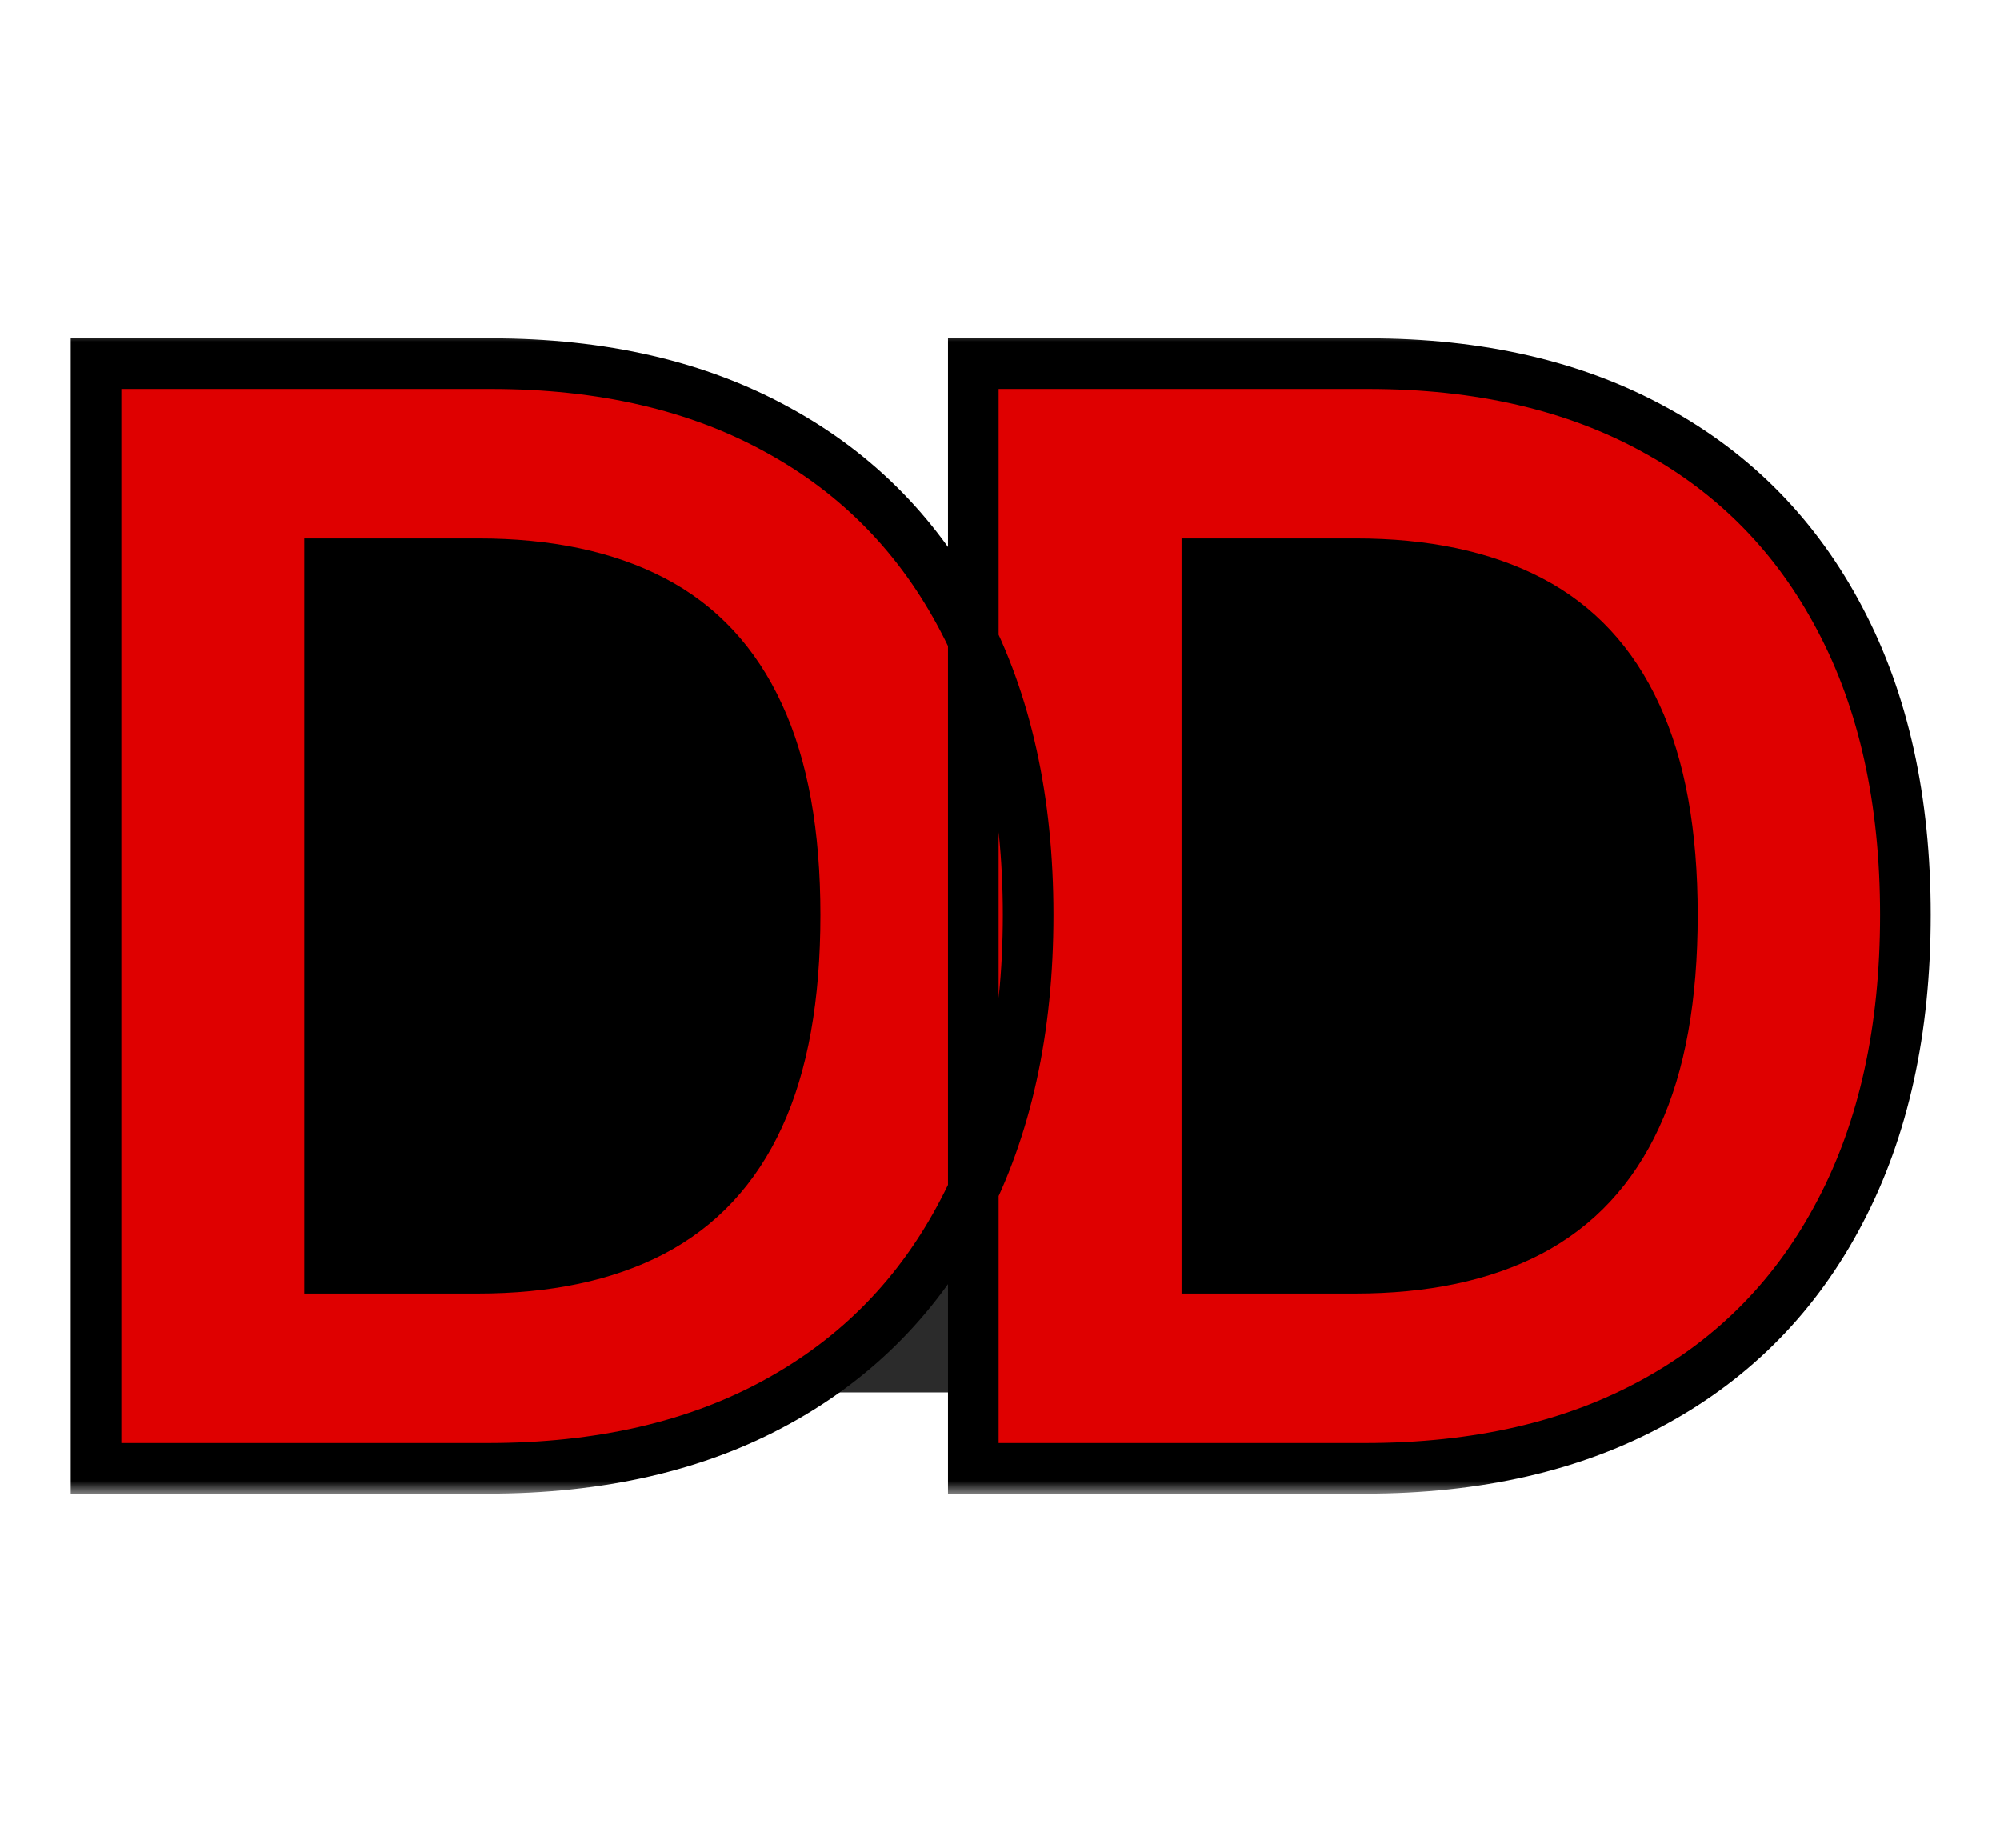 <svg width="79" height="73" viewBox="0 0 79 73" fill="none" xmlns="http://www.w3.org/2000/svg">
<rect x="9" y="22" width="57" height="31" fill="black"/>
<rect x="33" y="46" width="7" height="9" fill="#2B2B2B"/>
<mask id="path-3-outside-1_533_280" maskUnits="userSpaceOnUse" x="2" y="13" width="75" height="46" fill="black">
<rect fill="white" x="2" y="13" width="75" height="46"/>
<path d="M19.261 58H3.793V14.364H19.389C23.778 14.364 27.557 15.237 30.724 16.984C33.892 18.717 36.328 21.21 38.033 24.463C39.751 27.716 40.611 31.608 40.611 36.139C40.611 40.685 39.751 44.591 38.033 47.858C36.328 51.125 33.878 53.632 30.682 55.379C27.5 57.126 23.693 58 19.261 58ZM13.018 50.095H18.878C21.605 50.095 23.899 49.612 25.76 48.646C27.635 47.666 29.041 46.153 29.979 44.108C30.93 42.048 31.406 39.392 31.406 36.139C31.406 32.915 30.93 30.28 29.979 28.234C29.041 26.189 27.642 24.683 25.781 23.717C23.921 22.751 21.626 22.268 18.899 22.268H13.018V50.095ZM53.914 58H38.445V14.364H54.041C58.431 14.364 62.209 15.237 65.377 16.984C68.544 18.717 70.981 21.21 72.685 24.463C74.404 27.716 75.263 31.608 75.263 36.139C75.263 40.685 74.404 44.591 72.685 47.858C70.981 51.125 68.53 53.632 65.334 55.379C62.152 57.126 58.346 58 53.914 58ZM47.671 50.095H53.53C56.258 50.095 58.551 49.612 60.412 48.646C62.287 47.666 63.694 46.153 64.631 44.108C65.583 42.048 66.059 39.392 66.059 36.139C66.059 32.915 65.583 30.28 64.631 28.234C63.694 26.189 62.294 24.683 60.434 23.717C58.573 22.751 56.279 22.268 53.551 22.268H47.671V50.095Z"/>
</mask>
<path d="M19.261 58H3.793V14.364H19.389C23.778 14.364 27.557 15.237 30.724 16.984C33.892 18.717 36.328 21.21 38.033 24.463C39.751 27.716 40.611 31.608 40.611 36.139C40.611 40.685 39.751 44.591 38.033 47.858C36.328 51.125 33.878 53.632 30.682 55.379C27.5 57.126 23.693 58 19.261 58ZM13.018 50.095H18.878C21.605 50.095 23.899 49.612 25.76 48.646C27.635 47.666 29.041 46.153 29.979 44.108C30.93 42.048 31.406 39.392 31.406 36.139C31.406 32.915 30.93 30.28 29.979 28.234C29.041 26.189 27.642 24.683 25.781 23.717C23.921 22.751 21.626 22.268 18.899 22.268H13.018V50.095ZM53.914 58H38.445V14.364H54.041C58.431 14.364 62.209 15.237 65.377 16.984C68.544 18.717 70.981 21.21 72.685 24.463C74.404 27.716 75.263 31.608 75.263 36.139C75.263 40.685 74.404 44.591 72.685 47.858C70.981 51.125 68.53 53.632 65.334 55.379C62.152 57.126 58.346 58 53.914 58ZM47.671 50.095H53.53C56.258 50.095 58.551 49.612 60.412 48.646C62.287 47.666 63.694 46.153 64.631 44.108C65.583 42.048 66.059 39.392 66.059 36.139C66.059 32.915 65.583 30.28 64.631 28.234C63.694 26.189 62.294 24.683 60.434 23.717C58.573 22.751 56.279 22.268 53.551 22.268H47.671V50.095Z" fill="#DF0000"/>
<path d="M3.793 58H2.793V59H3.793V58ZM3.793 14.364V13.364H2.793V14.364H3.793ZM30.724 16.984L30.241 17.86L30.244 17.862L30.724 16.984ZM38.033 24.463L37.147 24.927L37.148 24.93L38.033 24.463ZM38.033 47.858L37.148 47.392L37.146 47.395L38.033 47.858ZM30.682 55.379L30.202 54.502L30.201 54.503L30.682 55.379ZM13.018 50.095H12.018V51.095H13.018V50.095ZM25.76 48.646L26.221 49.534L26.223 49.532L25.76 48.646ZM29.979 44.108L29.071 43.688L29.07 43.691L29.979 44.108ZM29.979 28.234L29.07 28.651L29.072 28.656L29.979 28.234ZM25.781 23.717L26.242 22.83L26.242 22.83L25.781 23.717ZM13.018 22.268V21.268H12.018V22.268H13.018ZM19.261 58V57H3.793V58V59H19.261V58ZM3.793 58H4.793V14.364H3.793H2.793V58H3.793ZM3.793 14.364V15.364H19.389V14.364V13.364H3.793V14.364ZM19.389 14.364V15.364C23.645 15.364 27.25 16.21 30.241 17.86L30.724 16.984L31.207 16.109C27.863 14.264 23.912 13.364 19.389 13.364V14.364ZM30.724 16.984L30.244 17.862C33.236 19.498 35.532 21.846 37.147 24.927L38.033 24.463L38.918 23.999C37.124 20.575 34.548 17.936 31.204 16.107L30.724 16.984ZM38.033 24.463L37.148 24.93C38.776 28.009 39.611 31.734 39.611 36.139H40.611H41.611C41.611 31.482 40.727 27.422 38.917 23.996L38.033 24.463ZM40.611 36.139H39.611C39.611 40.559 38.775 44.298 37.148 47.392L38.033 47.858L38.918 48.324C40.727 44.883 41.611 40.81 41.611 36.139H40.611ZM38.033 47.858L37.146 47.395C35.532 50.489 33.222 52.851 30.202 54.502L30.682 55.379L31.162 56.257C34.533 54.413 37.124 51.761 38.919 48.321L38.033 47.858ZM30.682 55.379L30.201 54.503C27.195 56.153 23.562 57 19.261 57V58V59C23.825 59 27.805 58.1 31.163 56.256L30.682 55.379ZM13.018 50.095V51.095H18.878V50.095V49.095H13.018V50.095ZM18.878 50.095V51.095C21.719 51.095 24.181 50.593 26.221 49.534L25.76 48.646L25.299 47.759C23.617 48.632 21.491 49.095 18.878 49.095V50.095ZM25.76 48.646L26.223 49.532C28.308 48.443 29.864 46.758 30.888 44.525L29.979 44.108L29.07 43.691C28.218 45.549 26.962 46.889 25.297 47.76L25.76 48.646ZM29.979 44.108L30.887 44.527C31.919 42.292 32.406 39.479 32.406 36.139H31.406H30.406C30.406 39.305 29.941 41.804 29.071 43.688L29.979 44.108ZM31.406 36.139H32.406C32.406 32.827 31.919 30.034 30.885 27.812L29.979 28.234L29.072 28.656C29.942 30.525 30.406 33.002 30.406 36.139H31.406ZM29.979 28.234L30.888 27.818C29.865 25.586 28.315 23.906 26.242 22.83L25.781 23.717L25.32 24.605C26.969 25.46 28.218 26.792 29.07 28.651L29.979 28.234ZM25.781 23.717L26.242 22.83C24.203 21.771 21.74 21.268 18.899 21.268V22.268V23.268C21.513 23.268 23.638 23.732 25.32 24.605L25.781 23.717ZM18.899 22.268V21.268H13.018V22.268V23.268H18.899V22.268ZM13.018 22.268H12.018V50.095H13.018H14.018V22.268H13.018ZM38.445 58H37.445V59H38.445V58ZM38.445 14.364V13.364H37.445V14.364H38.445ZM65.377 16.984L64.894 17.86L64.897 17.862L65.377 16.984ZM72.685 24.463L71.799 24.927L71.801 24.93L72.685 24.463ZM72.685 47.858L71.8 47.392L71.798 47.395L72.685 47.858ZM65.334 55.379L64.855 54.502L64.853 54.503L65.334 55.379ZM47.671 50.095H46.671V51.095H47.671V50.095ZM60.412 48.646L60.873 49.534L60.876 49.532L60.412 48.646ZM64.631 44.108L63.723 43.688L63.722 43.691L64.631 44.108ZM64.631 28.234L63.722 28.651L63.724 28.656L64.631 28.234ZM60.434 23.717L60.894 22.83L60.894 22.83L60.434 23.717ZM47.671 22.268V21.268H46.671V22.268H47.671ZM53.914 58V57H38.445V58V59H53.914V58ZM38.445 58H39.445V14.364H38.445H37.445V58H38.445ZM38.445 14.364V15.364H54.041V14.364V13.364H38.445V14.364ZM54.041 14.364V15.364C58.298 15.364 61.903 16.21 64.894 17.86L65.377 16.984L65.86 16.109C62.516 14.264 58.564 13.364 54.041 13.364V14.364ZM65.377 16.984L64.897 17.862C67.888 19.498 70.185 21.846 71.799 24.927L72.685 24.463L73.571 23.999C71.776 20.575 69.201 17.936 65.857 16.107L65.377 16.984ZM72.685 24.463L71.801 24.93C73.428 28.009 74.263 31.734 74.263 36.139H75.263H76.263C76.263 31.482 75.38 27.422 73.569 23.996L72.685 24.463ZM75.263 36.139H74.263C74.263 40.559 73.428 44.298 71.8 47.392L72.685 47.858L73.57 48.324C75.38 44.883 76.263 40.81 76.263 36.139H75.263ZM72.685 47.858L71.798 47.395C70.184 50.489 67.875 52.851 64.855 54.502L65.334 55.379L65.814 56.257C69.186 54.413 71.777 51.761 73.572 48.321L72.685 47.858ZM65.334 55.379L64.853 54.503C61.848 56.153 58.214 57 53.914 57V58V59C58.477 59 62.457 58.1 65.816 56.256L65.334 55.379ZM47.671 50.095V51.095H53.53V50.095V49.095H47.671V50.095ZM53.53 50.095V51.095C56.371 51.095 58.834 50.593 60.873 49.534L60.412 48.646L59.952 47.759C58.269 48.632 56.144 49.095 53.53 49.095V50.095ZM60.412 48.646L60.876 49.532C62.96 48.443 64.516 46.758 65.54 44.525L64.631 44.108L63.722 43.691C62.871 45.549 61.614 46.889 59.949 47.76L60.412 48.646ZM64.631 44.108L65.539 44.527C66.572 42.292 67.059 39.479 67.059 36.139H66.059H65.059C65.059 39.305 64.594 41.804 63.723 43.688L64.631 44.108ZM66.059 36.139H67.059C67.059 32.827 66.571 30.034 65.538 27.812L64.631 28.234L63.724 28.656C64.594 30.525 65.059 33.002 65.059 36.139H66.059ZM64.631 28.234L65.54 27.818C64.517 25.586 62.968 23.906 60.894 22.83L60.434 23.717L59.973 24.605C61.621 25.46 62.87 26.792 63.722 28.651L64.631 28.234ZM60.434 23.717L60.894 22.83C58.855 21.771 56.392 21.268 53.551 21.268V22.268V23.268C56.165 23.268 58.291 23.732 59.973 24.605L60.434 23.717ZM53.551 22.268V21.268H47.671V22.268V23.268H53.551V22.268ZM47.671 22.268H46.671V50.095H47.671H48.671V22.268H47.671Z" fill="black" mask="url(#path-3-outside-1_533_280)"/>
</svg>
